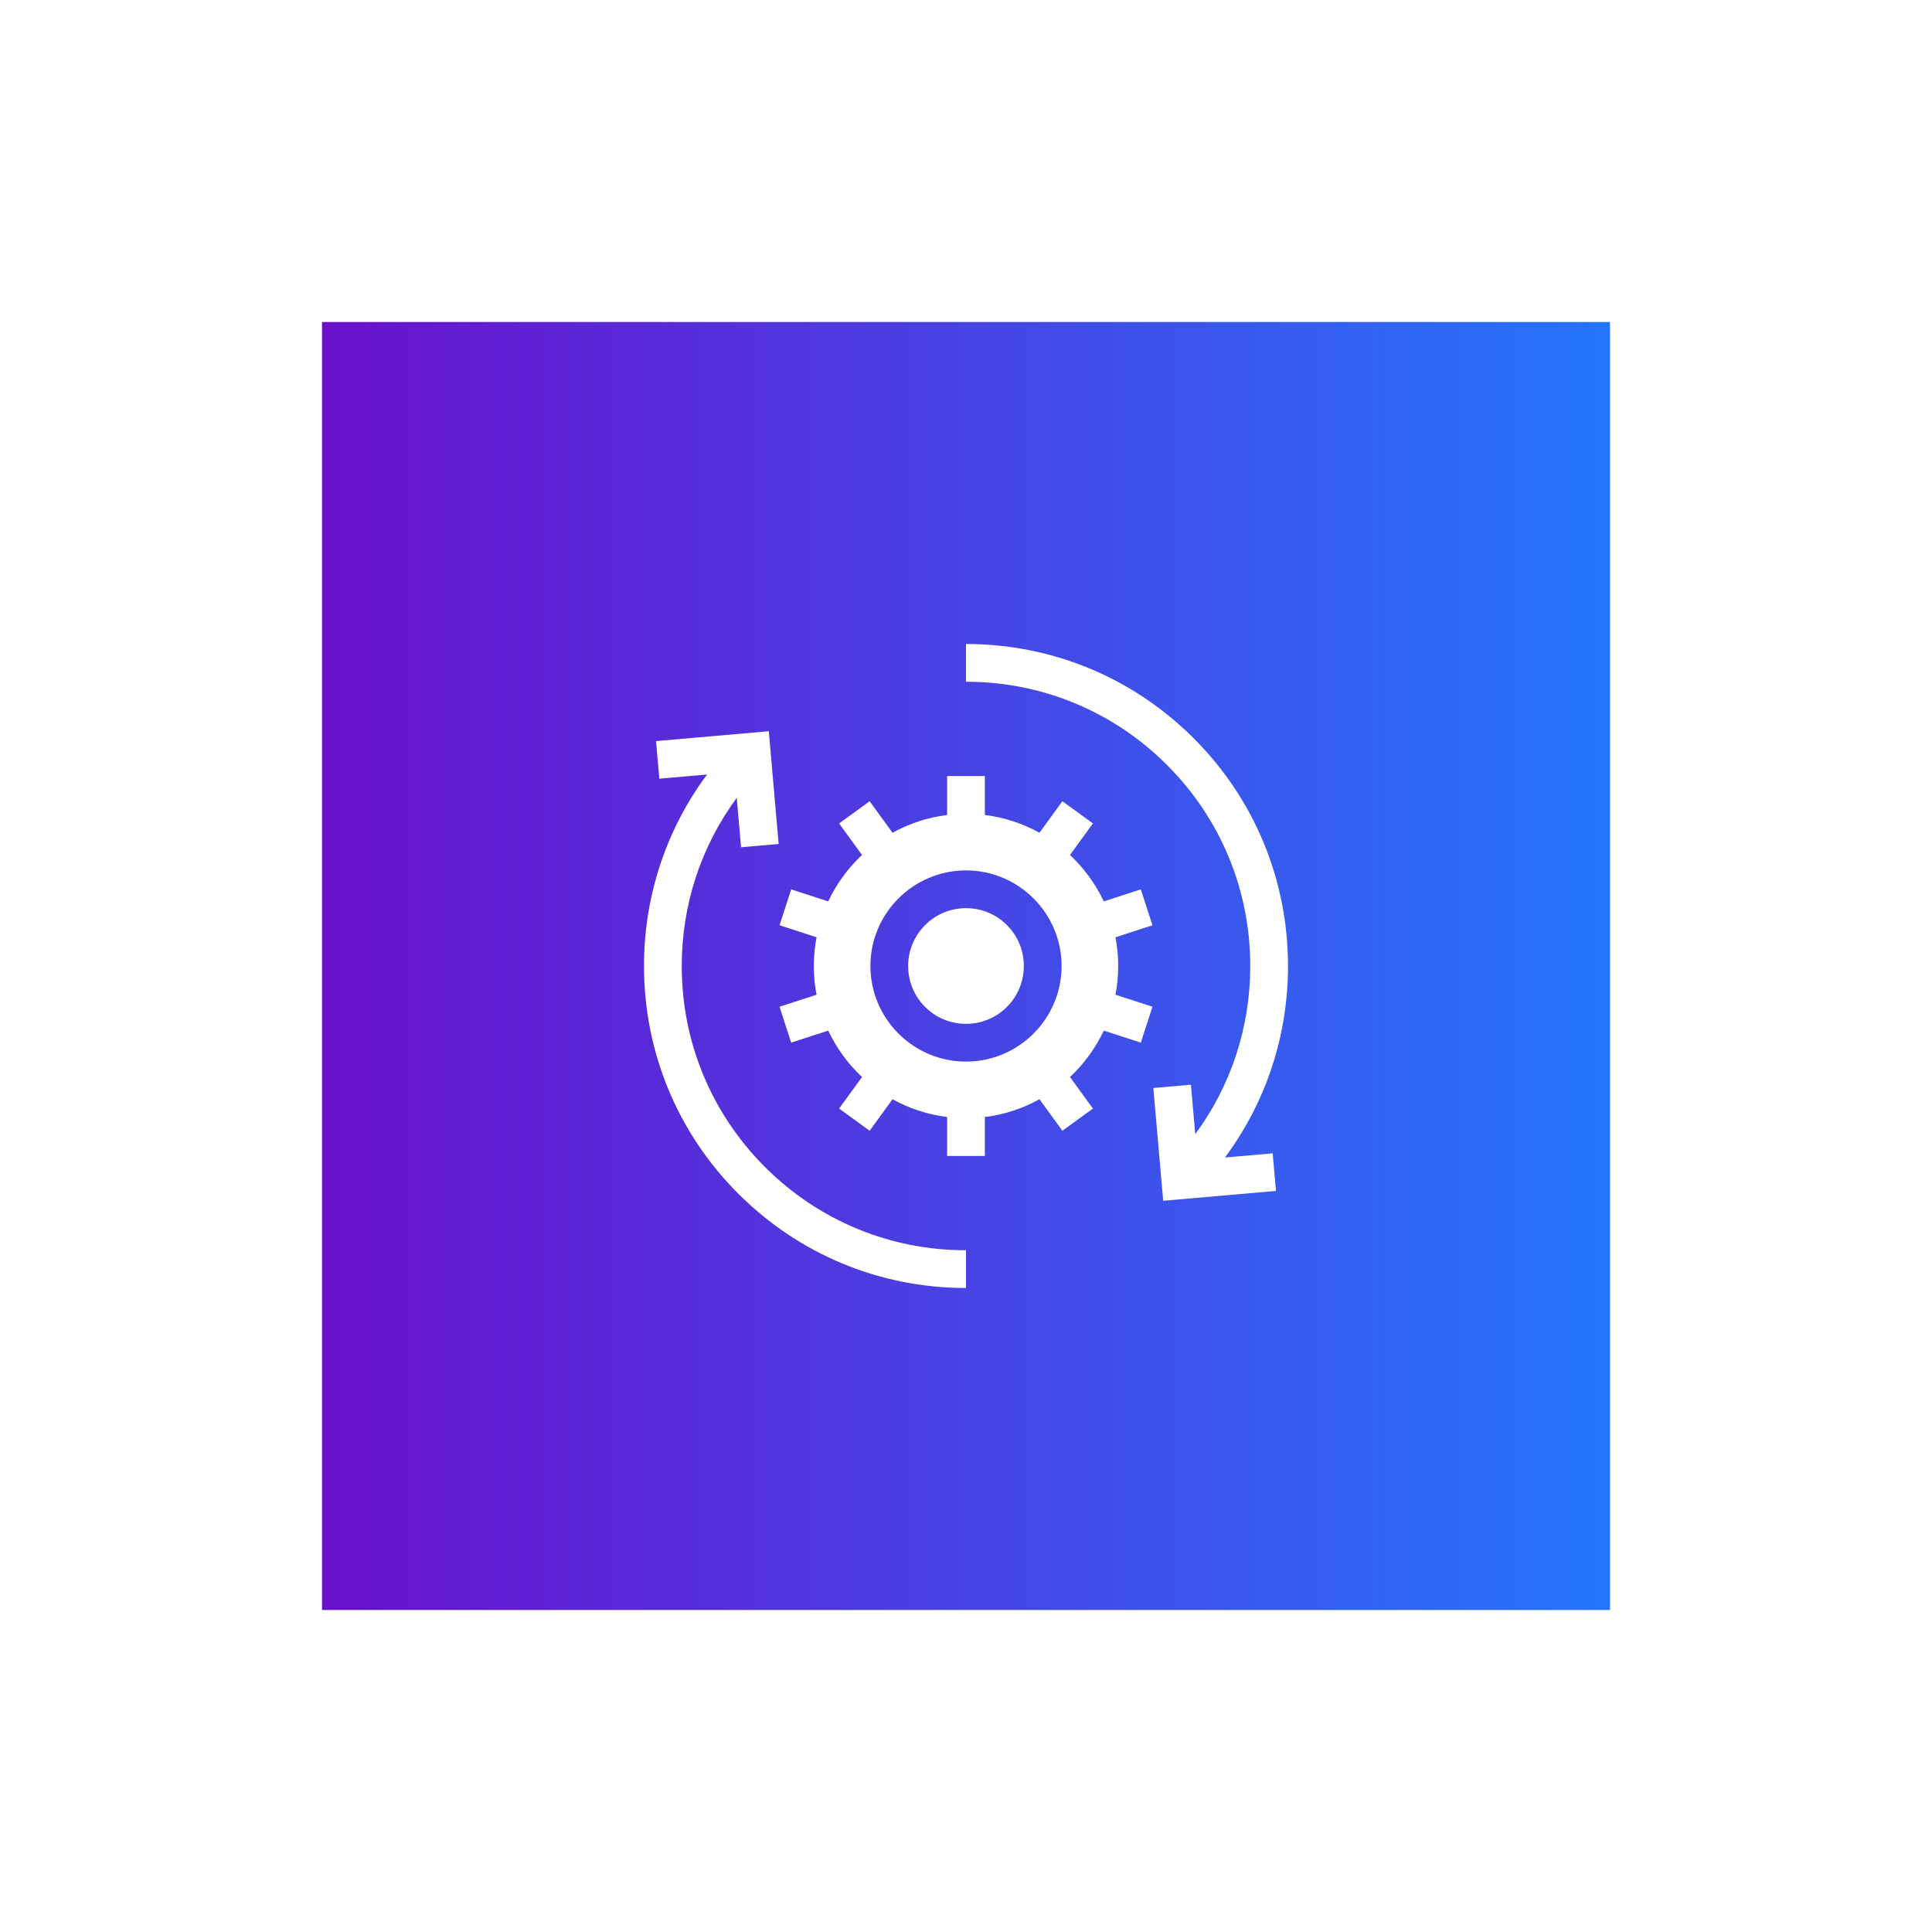 <svg width="90" height="90" viewBox="0 0 90 90" fill="none" xmlns="http://www.w3.org/2000/svg">
<g filter="url(#filter0_d_30_18790)">
<path d="M75 10H15V70H75V10Z" fill="url(#paint0_linear_30_18790)"/>
<path d="M57.062 48.921C58.969 46.354 60 43.256 60 40C60 35.993 58.44 32.227 55.607 29.393C52.773 26.56 49.007 25 45 25V26.758C48.537 26.758 51.863 28.135 54.364 30.636C56.865 33.138 58.242 36.463 58.242 40C58.242 42.857 57.343 45.576 55.679 47.834L55.478 45.531L53.727 45.684L54.186 50.937L59.44 50.478L59.286 48.727L57.062 48.921Z" fill="white"/>
<path d="M31.758 40C31.758 37.143 32.657 34.424 34.321 32.166L34.522 34.469L36.273 34.316L35.814 29.063L30.56 29.523L30.714 31.274L32.937 31.079C31.031 33.646 30 36.744 30 40C30 44.007 31.56 47.774 34.393 50.607C37.227 53.44 40.993 55 45 55V53.242C41.463 53.242 38.137 51.865 35.636 49.364C33.135 46.863 31.758 43.537 31.758 40V40Z" fill="white"/>
<path d="M45 42.695C46.489 42.695 47.695 41.489 47.695 40C47.695 38.511 46.489 37.305 45 37.305C43.511 37.305 42.305 38.511 42.305 40C42.305 41.489 43.511 42.695 45 42.695Z" fill="white"/>
<path d="M53.143 36.43L51.419 36.99C51.033 36.172 50.496 35.44 49.844 34.828L50.912 33.359L49.49 32.325L48.423 33.793C47.651 33.366 46.792 33.078 45.879 32.965V31.152H44.121V32.965C43.208 33.078 42.349 33.366 41.577 33.793L40.511 32.325L39.089 33.359L40.156 34.828C39.504 35.44 38.967 36.172 38.582 36.99L36.857 36.43L36.314 38.102L38.038 38.662C37.954 39.095 37.91 39.543 37.91 40C37.91 40.457 37.954 40.905 38.038 41.338L36.314 41.898L36.857 43.57L38.582 43.01C38.967 43.828 39.504 44.56 40.156 45.172L39.089 46.641L40.511 47.675L41.577 46.207C42.349 46.634 43.208 46.922 44.121 47.035V48.848H45.879V47.035C46.792 46.922 47.651 46.634 48.423 46.207L49.49 47.675L50.912 46.641L49.844 45.172C50.496 44.56 51.033 43.828 51.419 43.01L53.143 43.57L53.686 41.898L51.963 41.338C52.046 40.905 52.09 40.457 52.09 40C52.09 39.543 52.046 39.095 51.963 38.662L53.686 38.102L53.143 36.43ZM49.453 40C49.453 42.455 47.456 44.453 45 44.453C42.545 44.453 40.547 42.455 40.547 40C40.547 37.545 42.545 35.547 45 35.547C47.456 35.547 49.453 37.545 49.453 40Z" fill="white"/>
</g>
<defs>
<filter id="filter0_d_30_18790" x="0" y="0" width="90" height="90" filterUnits="userSpaceOnUse" color-interpolation-filters="sRGB">
<feFlood flood-opacity="0" result="BackgroundImageFix"/>
<feColorMatrix in="SourceAlpha" type="matrix" values="0 0 0 0 0 0 0 0 0 0 0 0 0 0 0 0 0 0 127 0" result="hardAlpha"/>
<feOffset dy="5"/>
<feGaussianBlur stdDeviation="7.5"/>
<feColorMatrix type="matrix" values="0 0 0 0 0 0 0 0 0 0.273 0 0 0 0 0.733 0 0 0 0.4 0"/>
<feBlend mode="normal" in2="BackgroundImageFix" result="effect1_dropShadow_30_18790"/>
<feBlend mode="normal" in="SourceGraphic" in2="effect1_dropShadow_30_18790" result="shape"/>
</filter>
<linearGradient id="paint0_linear_30_18790" x1="15" y1="40" x2="75" y2="40" gradientUnits="userSpaceOnUse">
<stop stop-color="#6A11CB"/>
<stop offset="1" stop-color="#2575FC"/>
</linearGradient>
</defs>
</svg>
